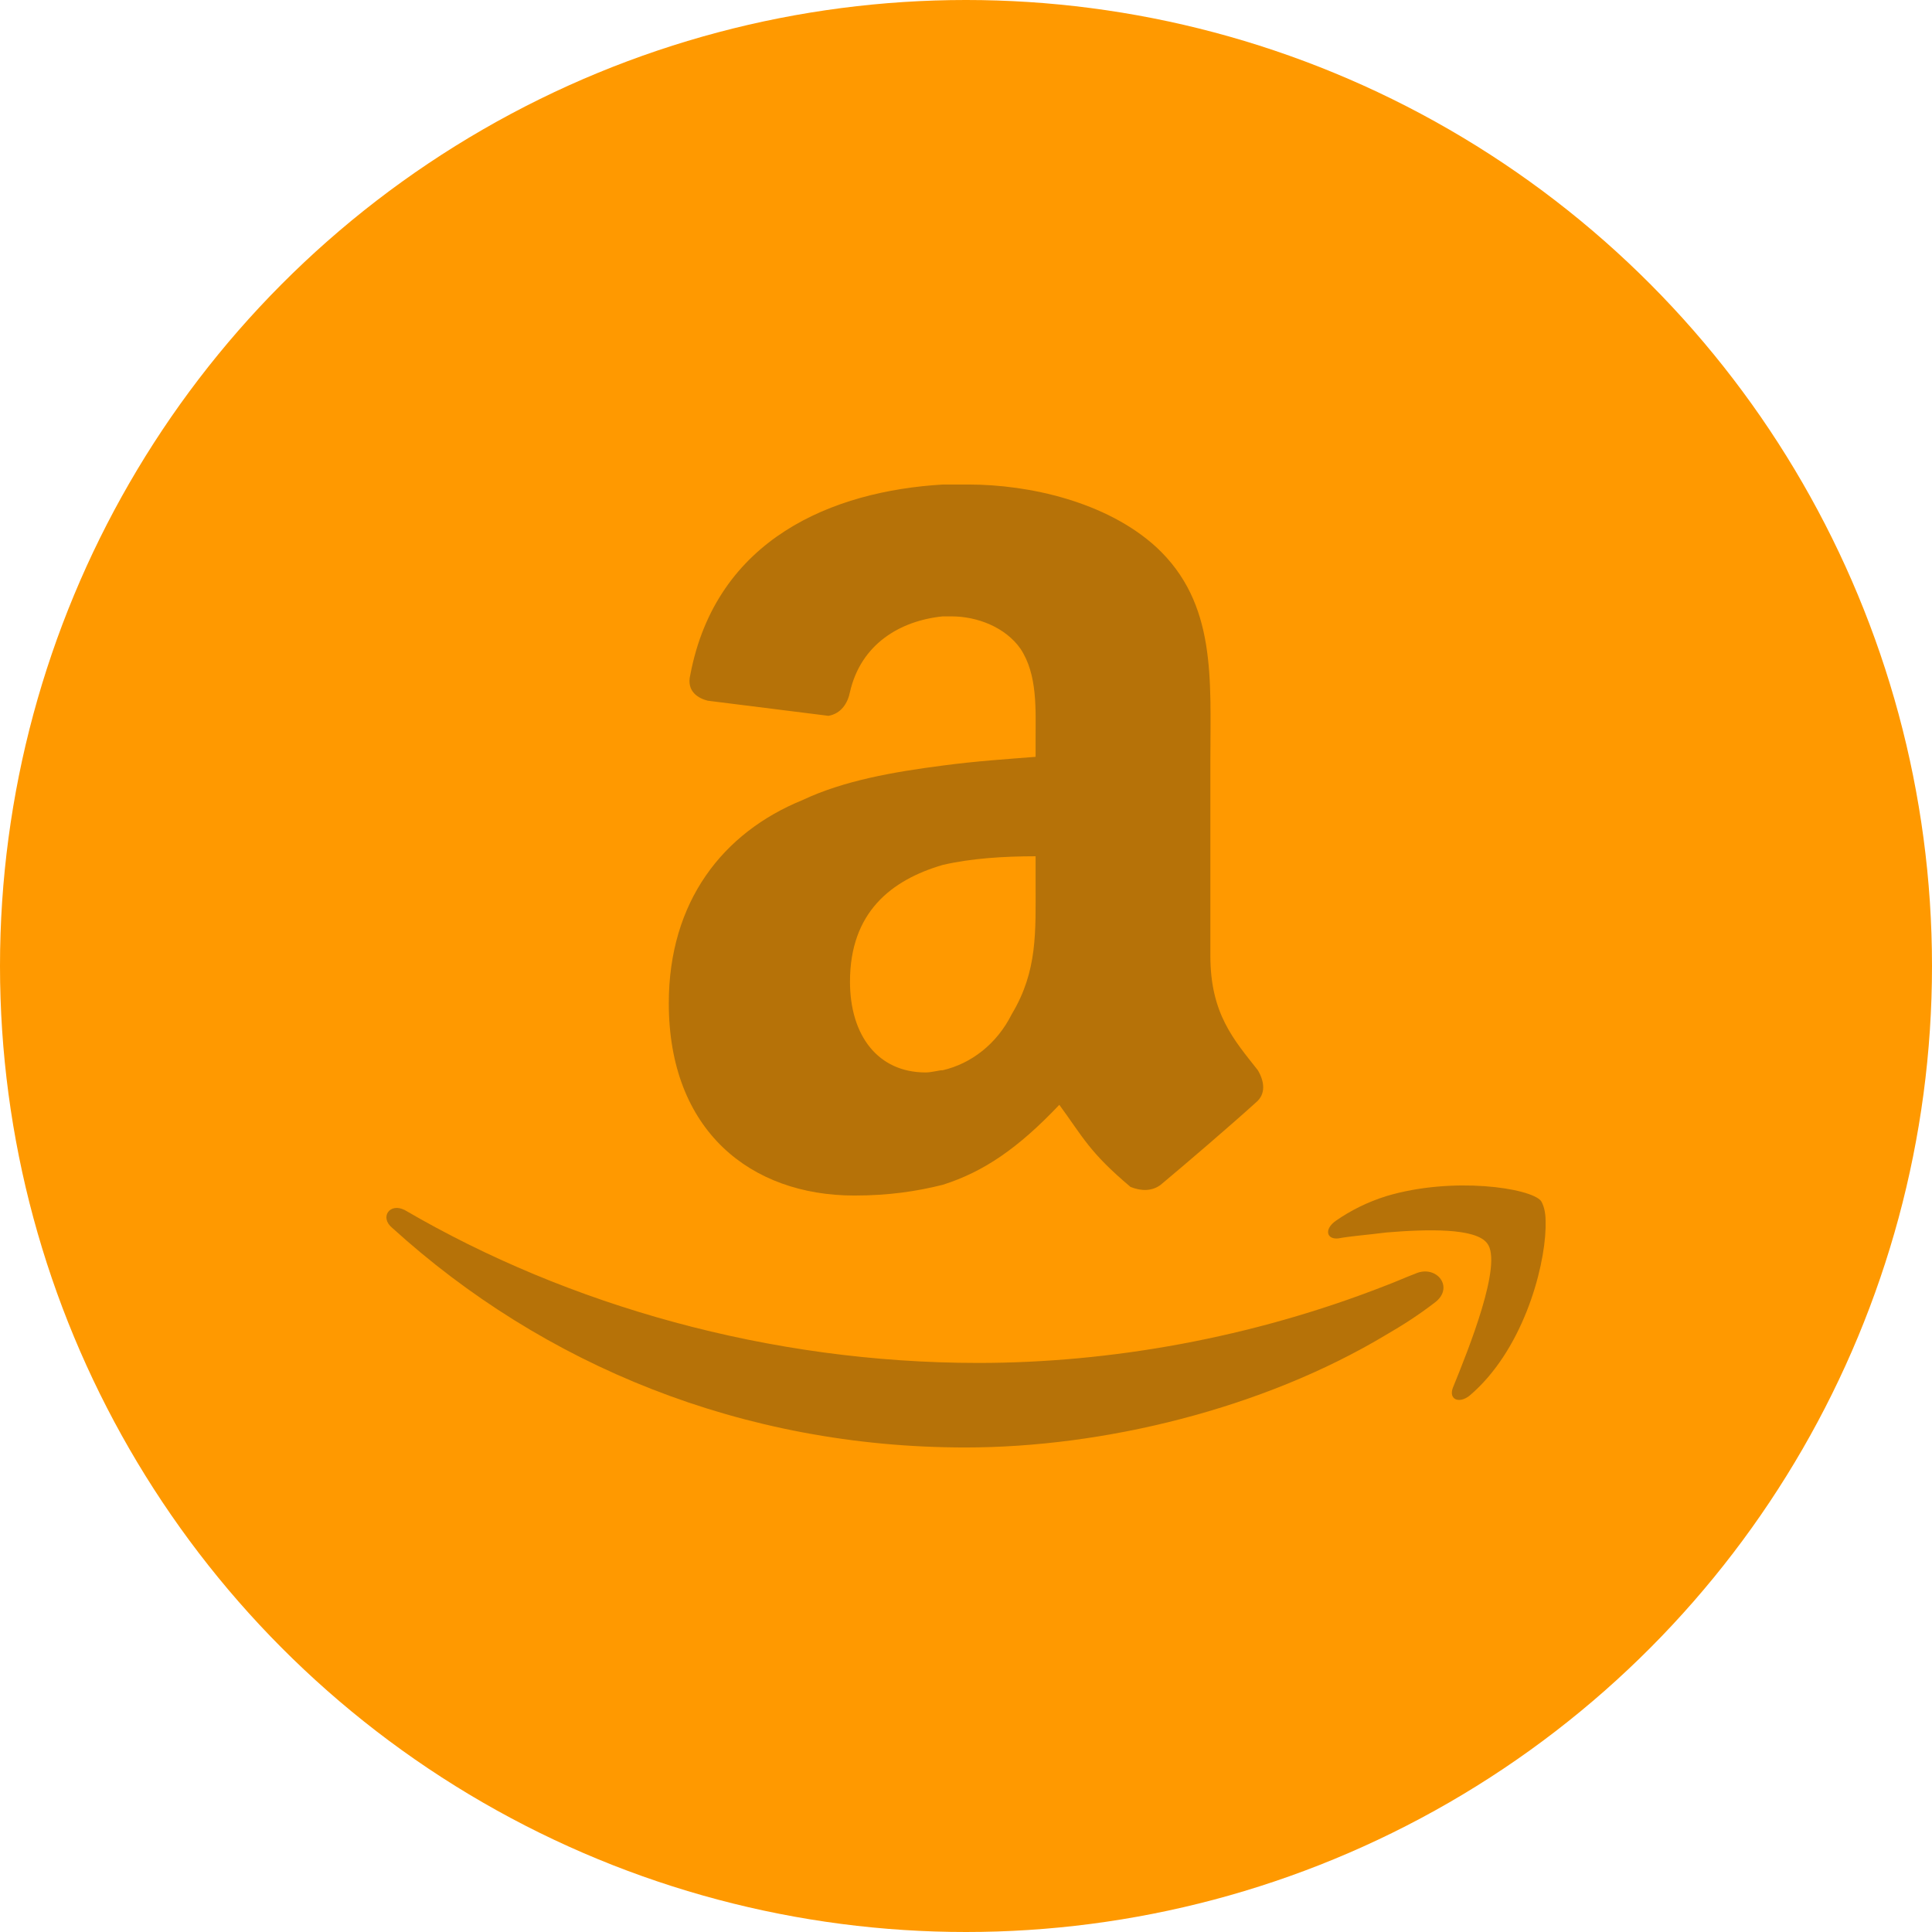 <?xml version="1.0" encoding="UTF-8" standalone="no"?>
<!-- Created with Inkscape (http://www.inkscape.org/) -->

<svg
   xmlns:dc="http://purl.org/dc/elements/1.1/"
   xmlns:cc="http://creativecommons.org/ns#"
   xmlns:rdf="http://www.w3.org/1999/02/22-rdf-syntax-ns#"
   xmlns:svg="http://www.w3.org/2000/svg"
   xmlns="http://www.w3.org/2000/svg"
   xmlns:sodipodi="http://sodipodi.sourceforge.net/DTD/sodipodi-0.dtd"
   xmlns:inkscape="http://www.inkscape.org/namespaces/inkscape"
   version="1.1"
   id="svg1291"
   xml:space="preserve"
   width="1000"
   height="1000"
   viewBox="0 0 1000 1000"
   sodipodi:docname="Amazon.svg"
   inkscape:version="0.92.2 (5c3e80d, 2017-08-06)"
   inkscape:label="circle"><defs
     id="defs1295" /><sodipodi:namedview
     pagecolor="#ffffff"
     bordercolor="#666666"
     borderopacity="1"
     objecttolerance="10"
     gridtolerance="10"
     guidetolerance="10"
     inkscape:pageopacity="0"
     inkscape:pageshadow="2"
     inkscape:window-width="1920"
     inkscape:window-height="1017"
     id="namedview1293"
     showgrid="false"
     inkscape:zoom="0.69140623"
     inkscape:cx="495.60495"
     inkscape:cy="504.26519"
     inkscape:window-x="1272"
     inkscape:window-y="-8"
     inkscape:window-maximized="1"
     inkscape:current-layer="svg1291"
     fit-margin-top="0"
     fit-margin-left="0"
     fit-margin-right="0"
     fit-margin-bottom="0" /><circle
     r="500"
     cy="500"
     cx="500"
     id="path831"
     style="opacity:1;fill:#ff9900;fill-opacity:1;fill-rule:nonzero;stroke:none;stroke-width:0.222;stroke-linecap:square;stroke-linejoin:round;stroke-miterlimit:4;stroke-dasharray:none;stroke-opacity:1" /><g
     id="g4412"
     transform="matrix(1.5,0,0,1.5,200,250.791)"
     style="fill:#b67208;fill-opacity:1"><path
       d="m 224.015,93.964 c -9.683,0.765 -20.854,1.502 -32.021,3.006 -17.12,2.211 -34.24,5.219 -48.386,11.907 -27.544,11.208 -46.163,35.053 -46.163,70.114 0,44.018 28.298,66.354 64.026,66.354 11.93,0 21.606,-1.466 30.522,-3.71 14.156,-4.481 26.07,-12.67 40.209,-27.596 8.192,11.205 10.413,16.428 24.575,28.338 3.725,1.502 7.448,1.502 10.413,-0.742 8.932,-7.458 24.561,-20.873 32.773,-28.33 3.71,-3.012 2.955,-7.463 0.739,-11.204 -8.198,-10.435 -16.381,-19.401 -16.381,-39.506 V 95.464 c 0,-28.359 2.214,-54.453 -18.614,-73.822 C 248.584,5.955 221.777,0 200.937,0 c -2.99,0 -5.949,0 -8.947,0 -37.965,2.247 -78.169,18.635 -87.122,65.629 -1.462,5.955 3.012,8.198 5.989,8.962 l 41.677,5.224 c 4.471,-0.773 6.691,-4.491 7.432,-8.233 3.74,-16.388 17.136,-24.583 32.024,-26.087 0.754,0 1.504,0 2.998,0 8.905,0 18.586,3.743 23.813,11.168 5.932,8.965 5.21,20.904 5.21,31.339 v 5.961 h 0.004 z m 0,43.278 c 0,17.162 0.723,30.571 -8.195,45.461 -5.208,10.437 -14.141,17.154 -23.827,19.4 -1.481,0 -3.698,0.766 -5.947,0.766 -16.371,0 -26.077,-12.673 -26.077,-31.334 0,-23.856 14.159,-35.056 32.023,-40.277 9.687,-2.241 20.86,-2.982 32.021,-2.982 v 8.966 z"
       id="path3"
       inkscape:connector-curvature="0"
       style="fill:#b67208;fill-opacity:1" /><path
       d="m 373.71,314.443 c 18.201,-15.398 25.89,-43.349 26.29,-57.939 v -2.44 c 0,-3.255 -0.803,-5.661 -1.6,-6.88 -3.646,-4.445 -30.369,-8.523 -53.402,-1.627 -6.468,2.045 -12.146,4.865 -17.396,8.507 -4.051,2.854 -3.238,6.464 0.802,6.08 4.447,-0.823 10.126,-1.208 16.594,-2.048 14.159,-1.18 30.742,-1.592 34.784,3.662 5.642,6.87 -6.468,36.868 -11.749,49.838 -1.593,4.065 2.03,5.696 5.677,2.847 z"
       id="path5"
       style="fill:#b67208;fill-opacity:1"
       inkscape:connector-curvature="0" /><path
       d="m 2.008,256.504 c 52.17,47.404 120.925,75.775 197.791,75.775 47.725,0 102.727,-13.381 145.199,-38.899 5.676,-3.27 11.316,-6.912 16.565,-10.952 7.286,-5.25 0.817,-13.38 -6.463,-10.147 -3.229,1.215 -6.873,2.857 -10.103,4.066 -46.539,18.248 -95.441,26.76 -140.762,26.76 -72.008,0 -141.56,-19.87 -197.786,-52.684 -5.259,-2.822 -8.907,2.428 -4.441,6.081 z"
       id="path7"
       style="fill:#b67208;fill-opacity:1"
       inkscape:connector-curvature="0" /></g></svg>